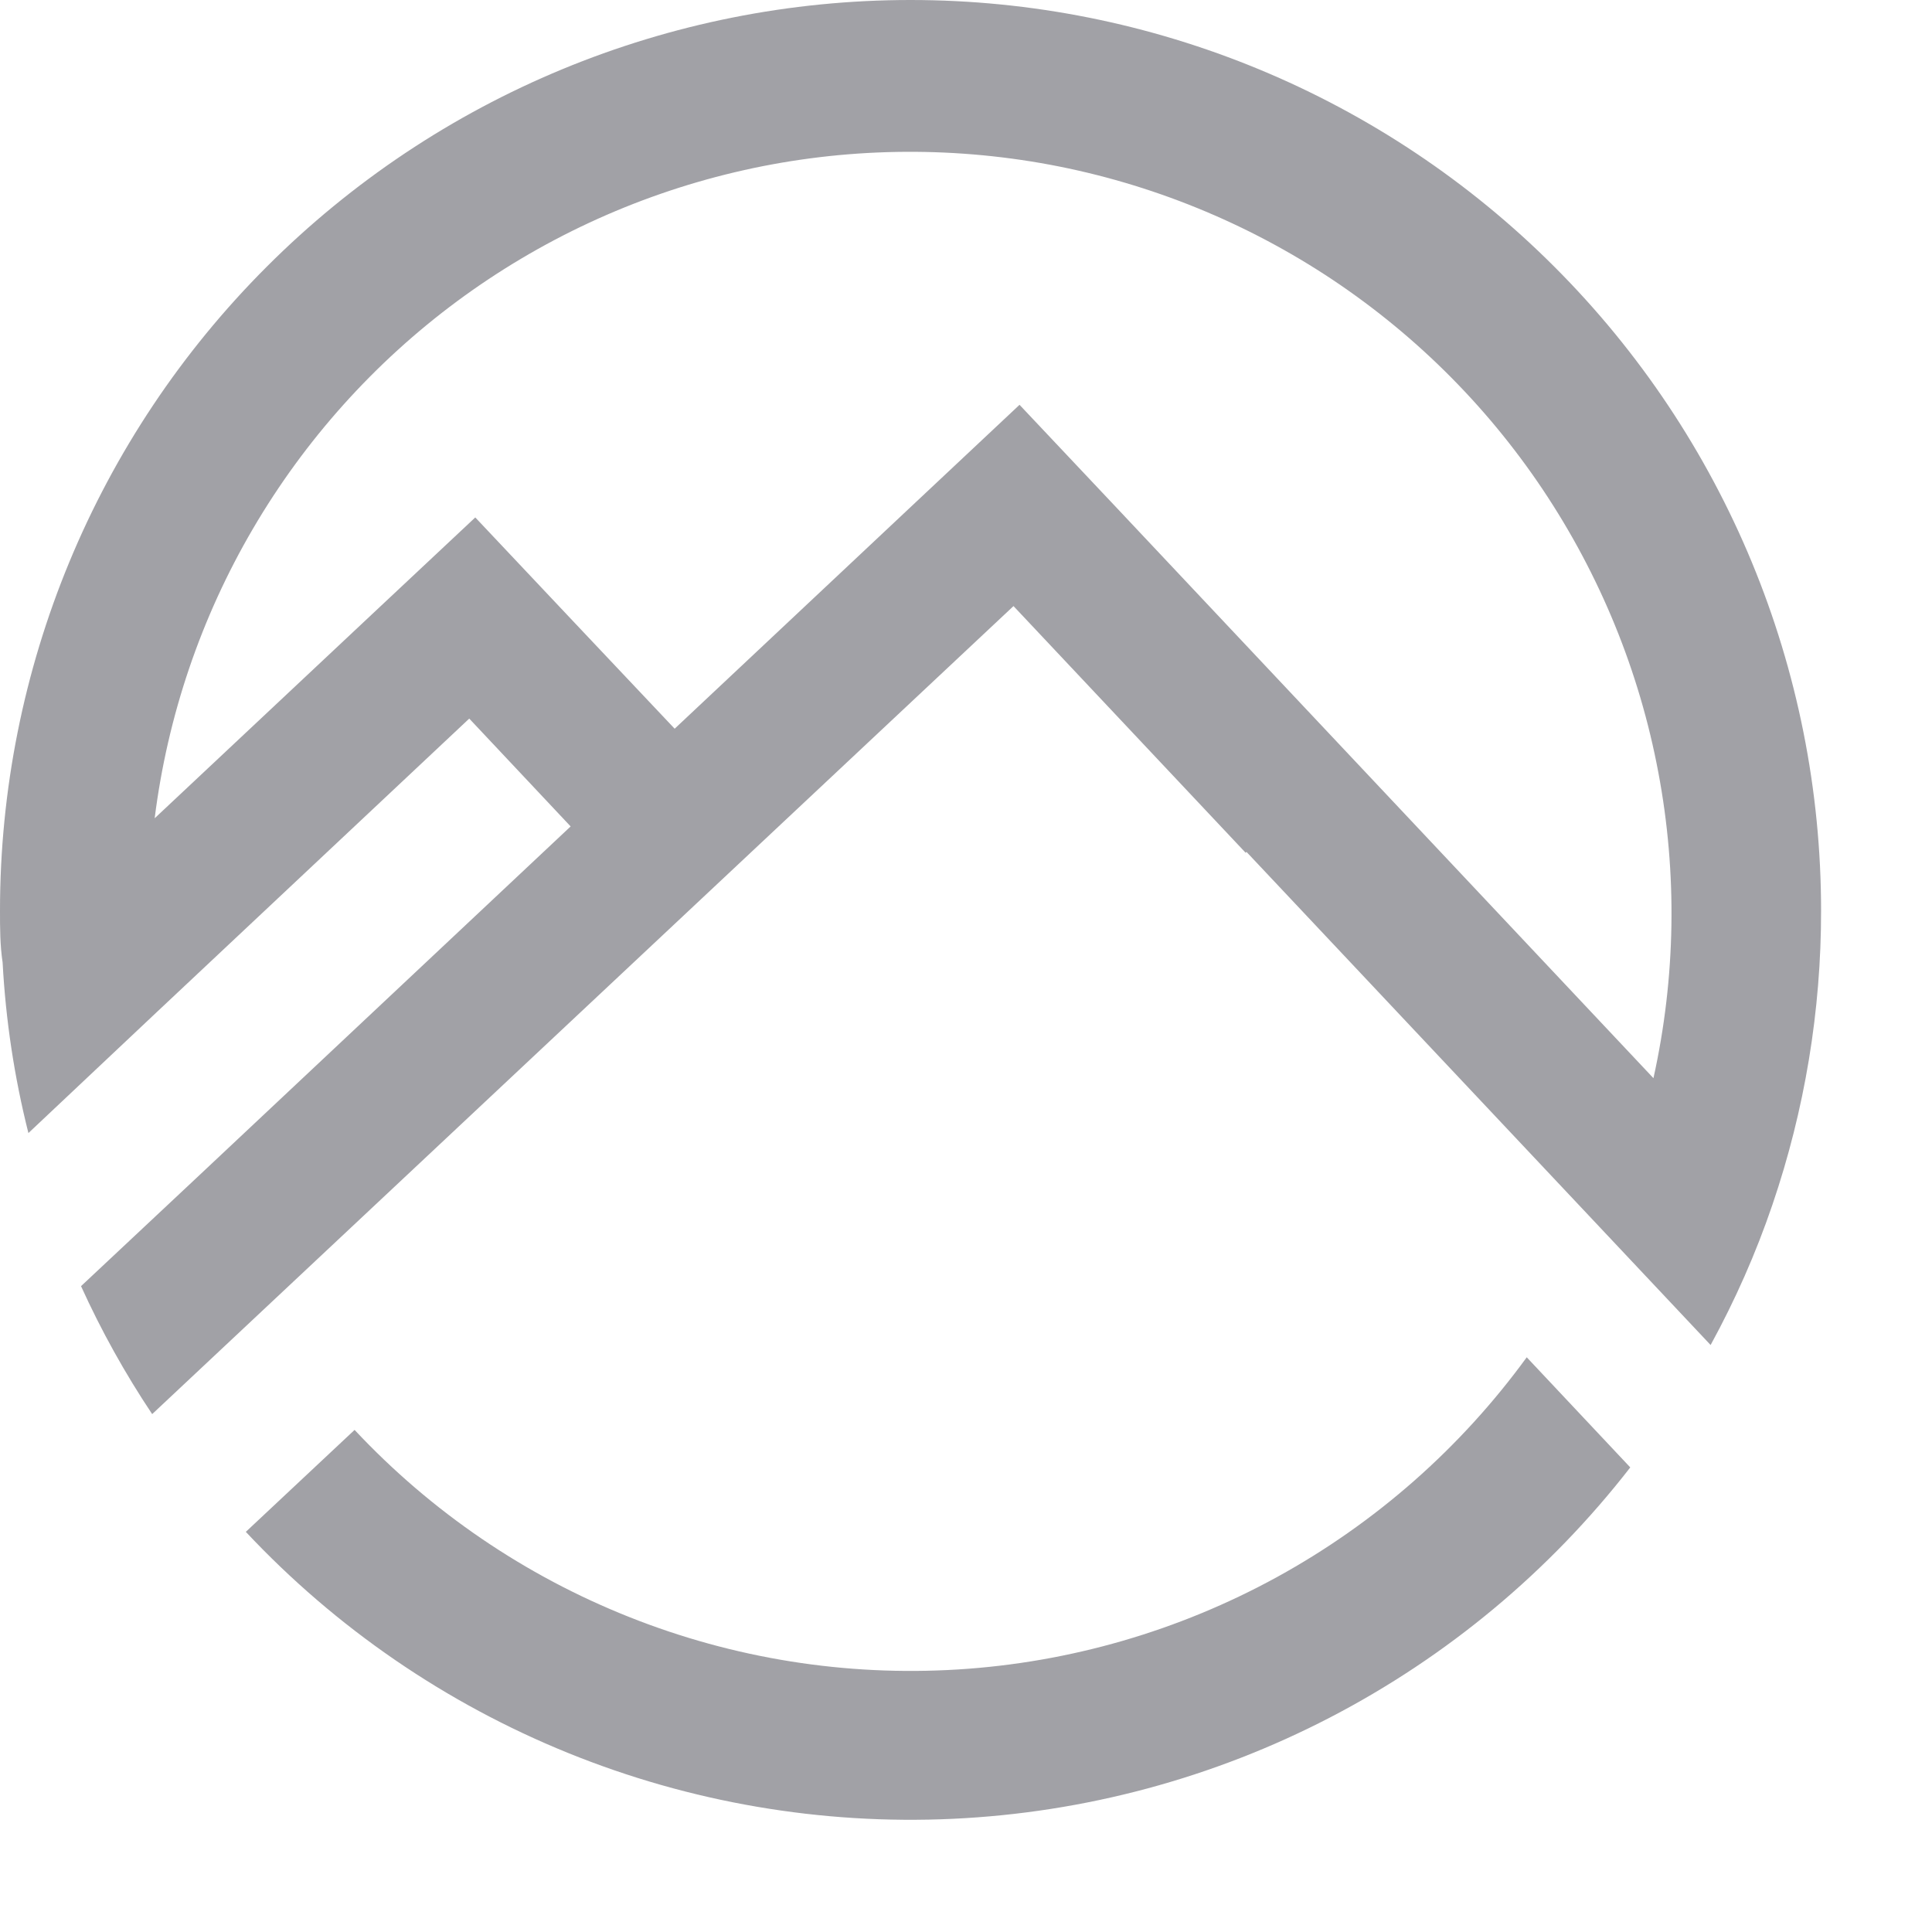 <svg width="17" height="17" viewBox="0 0 17 17" fill="none" xmlns="http://www.w3.org/2000/svg">
<path d="M14.345 12.912C13.634 13.828 12.733 14.578 11.704 15.112C10.675 15.646 9.542 15.95 8.385 16.004C7.227 16.058 6.071 15.86 4.997 15.424C3.923 14.988 2.956 14.325 2.163 13.479L3.12 12.582C3.795 13.303 4.621 13.865 5.538 14.229C6.456 14.594 7.442 14.751 8.428 14.69C9.413 14.629 10.372 14.351 11.238 13.876C12.103 13.401 12.853 12.741 13.434 11.943L14.345 12.912Z" fill="#A1A1A6"/>
<path d="M16.024 8.012C16.025 8.892 15.88 9.767 15.596 10.6C15.451 11.027 15.268 11.44 15.052 11.835L14.096 10.819L10.968 7.496L10.961 7.504L8.918 5.333L2.312 11.53L1.339 12.443C1.1 12.085 0.891 11.709 0.713 11.317L1.736 10.358L8.057 4.42L8.971 3.562L9.832 4.475L14.549 9.487C14.745 8.602 14.76 7.687 14.592 6.797C14.425 5.906 14.078 5.059 13.574 4.306C13.07 3.553 12.418 2.911 11.658 2.417C10.898 1.924 10.046 1.589 9.153 1.434C8.26 1.28 7.345 1.307 6.464 1.516C5.582 1.725 4.752 2.111 4.023 2.65C3.295 3.189 2.684 3.87 2.226 4.652C1.768 5.434 1.474 6.301 1.361 7.2L3.268 5.41L4.182 4.553L5.042 5.465L6.011 6.491L5.104 7.36L4.129 6.323L1.376 8.909L0.25 9.97C0.126 9.478 0.05 8.975 0.023 8.469C0 8.316 0 8.165 0 8.012C0 5.887 0.844 3.849 2.347 2.347C3.849 0.844 5.887 0 8.012 0C10.137 0 12.175 0.844 13.677 2.347C15.18 3.849 16.024 5.887 16.024 8.012Z" fill="#A1A1A6"/>
</svg>

